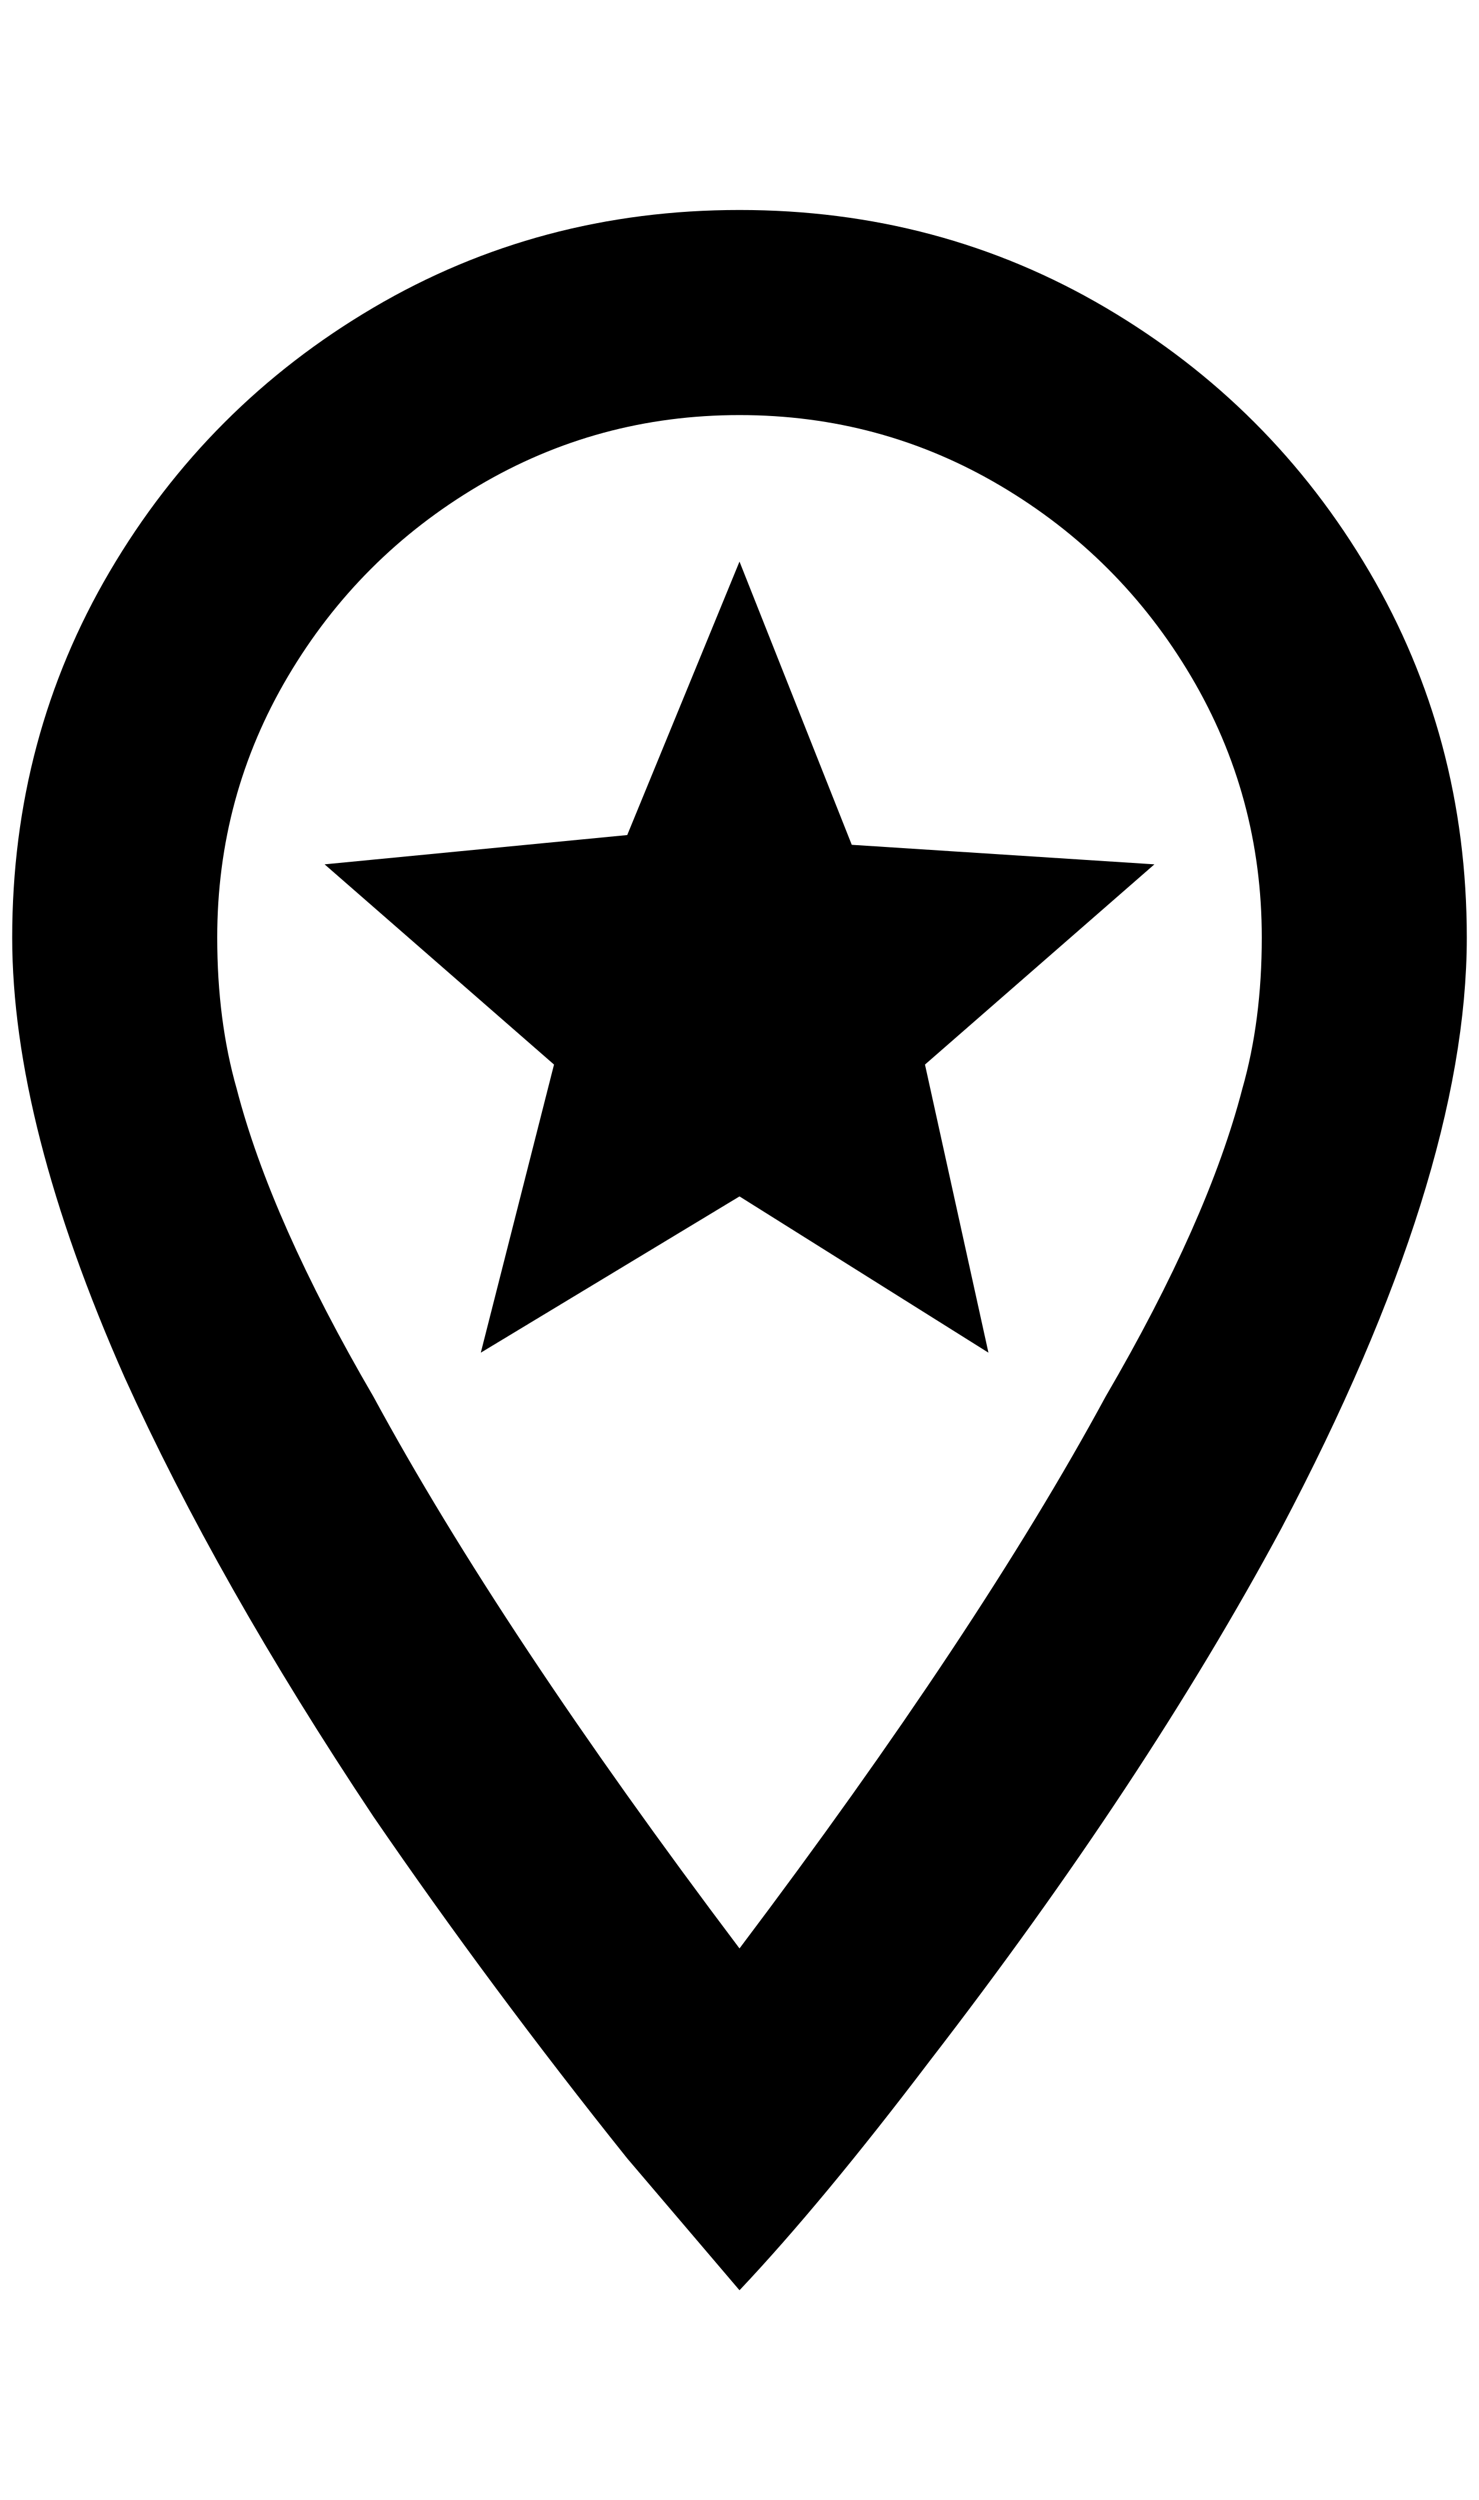 <?xml version="1.0" standalone="no"?>
<!DOCTYPE svg PUBLIC "-//W3C//DTD SVG 1.1//EN" "http://www.w3.org/Graphics/SVG/1.1/DTD/svg11.dtd" >
<svg xmlns="http://www.w3.org/2000/svg" xmlns:xlink="http://www.w3.org/1999/xlink" version="1.1" viewBox="-10 0 1212 2048">
   <path fill="currentColor"
d="M596 172q164 0 300 80t216 216t80 300q0 196 -152 484q-112 208 -288 436q-88 116 -156 188l-92 -108q-112 -140 -208 -280q-128 -192 -204 -360q-92 -208 -92 -360q0 -164 80 -300t216 -216t300 -80zM596 340q-116 0 -214 58t-156 156t-58 214q0 68 16 124
q28 108 112 252q104 192 300 452q196 -260 300 -452q84 -144 112 -252q16 -56 16 -124q0 -116 -58 -214t-156 -156t-214 -58zM596 980l204 128l-52 -236l188 -164l-248 -16l-92 -232l-92 224l-248 24l188 164l-60 236z" />
</svg>
